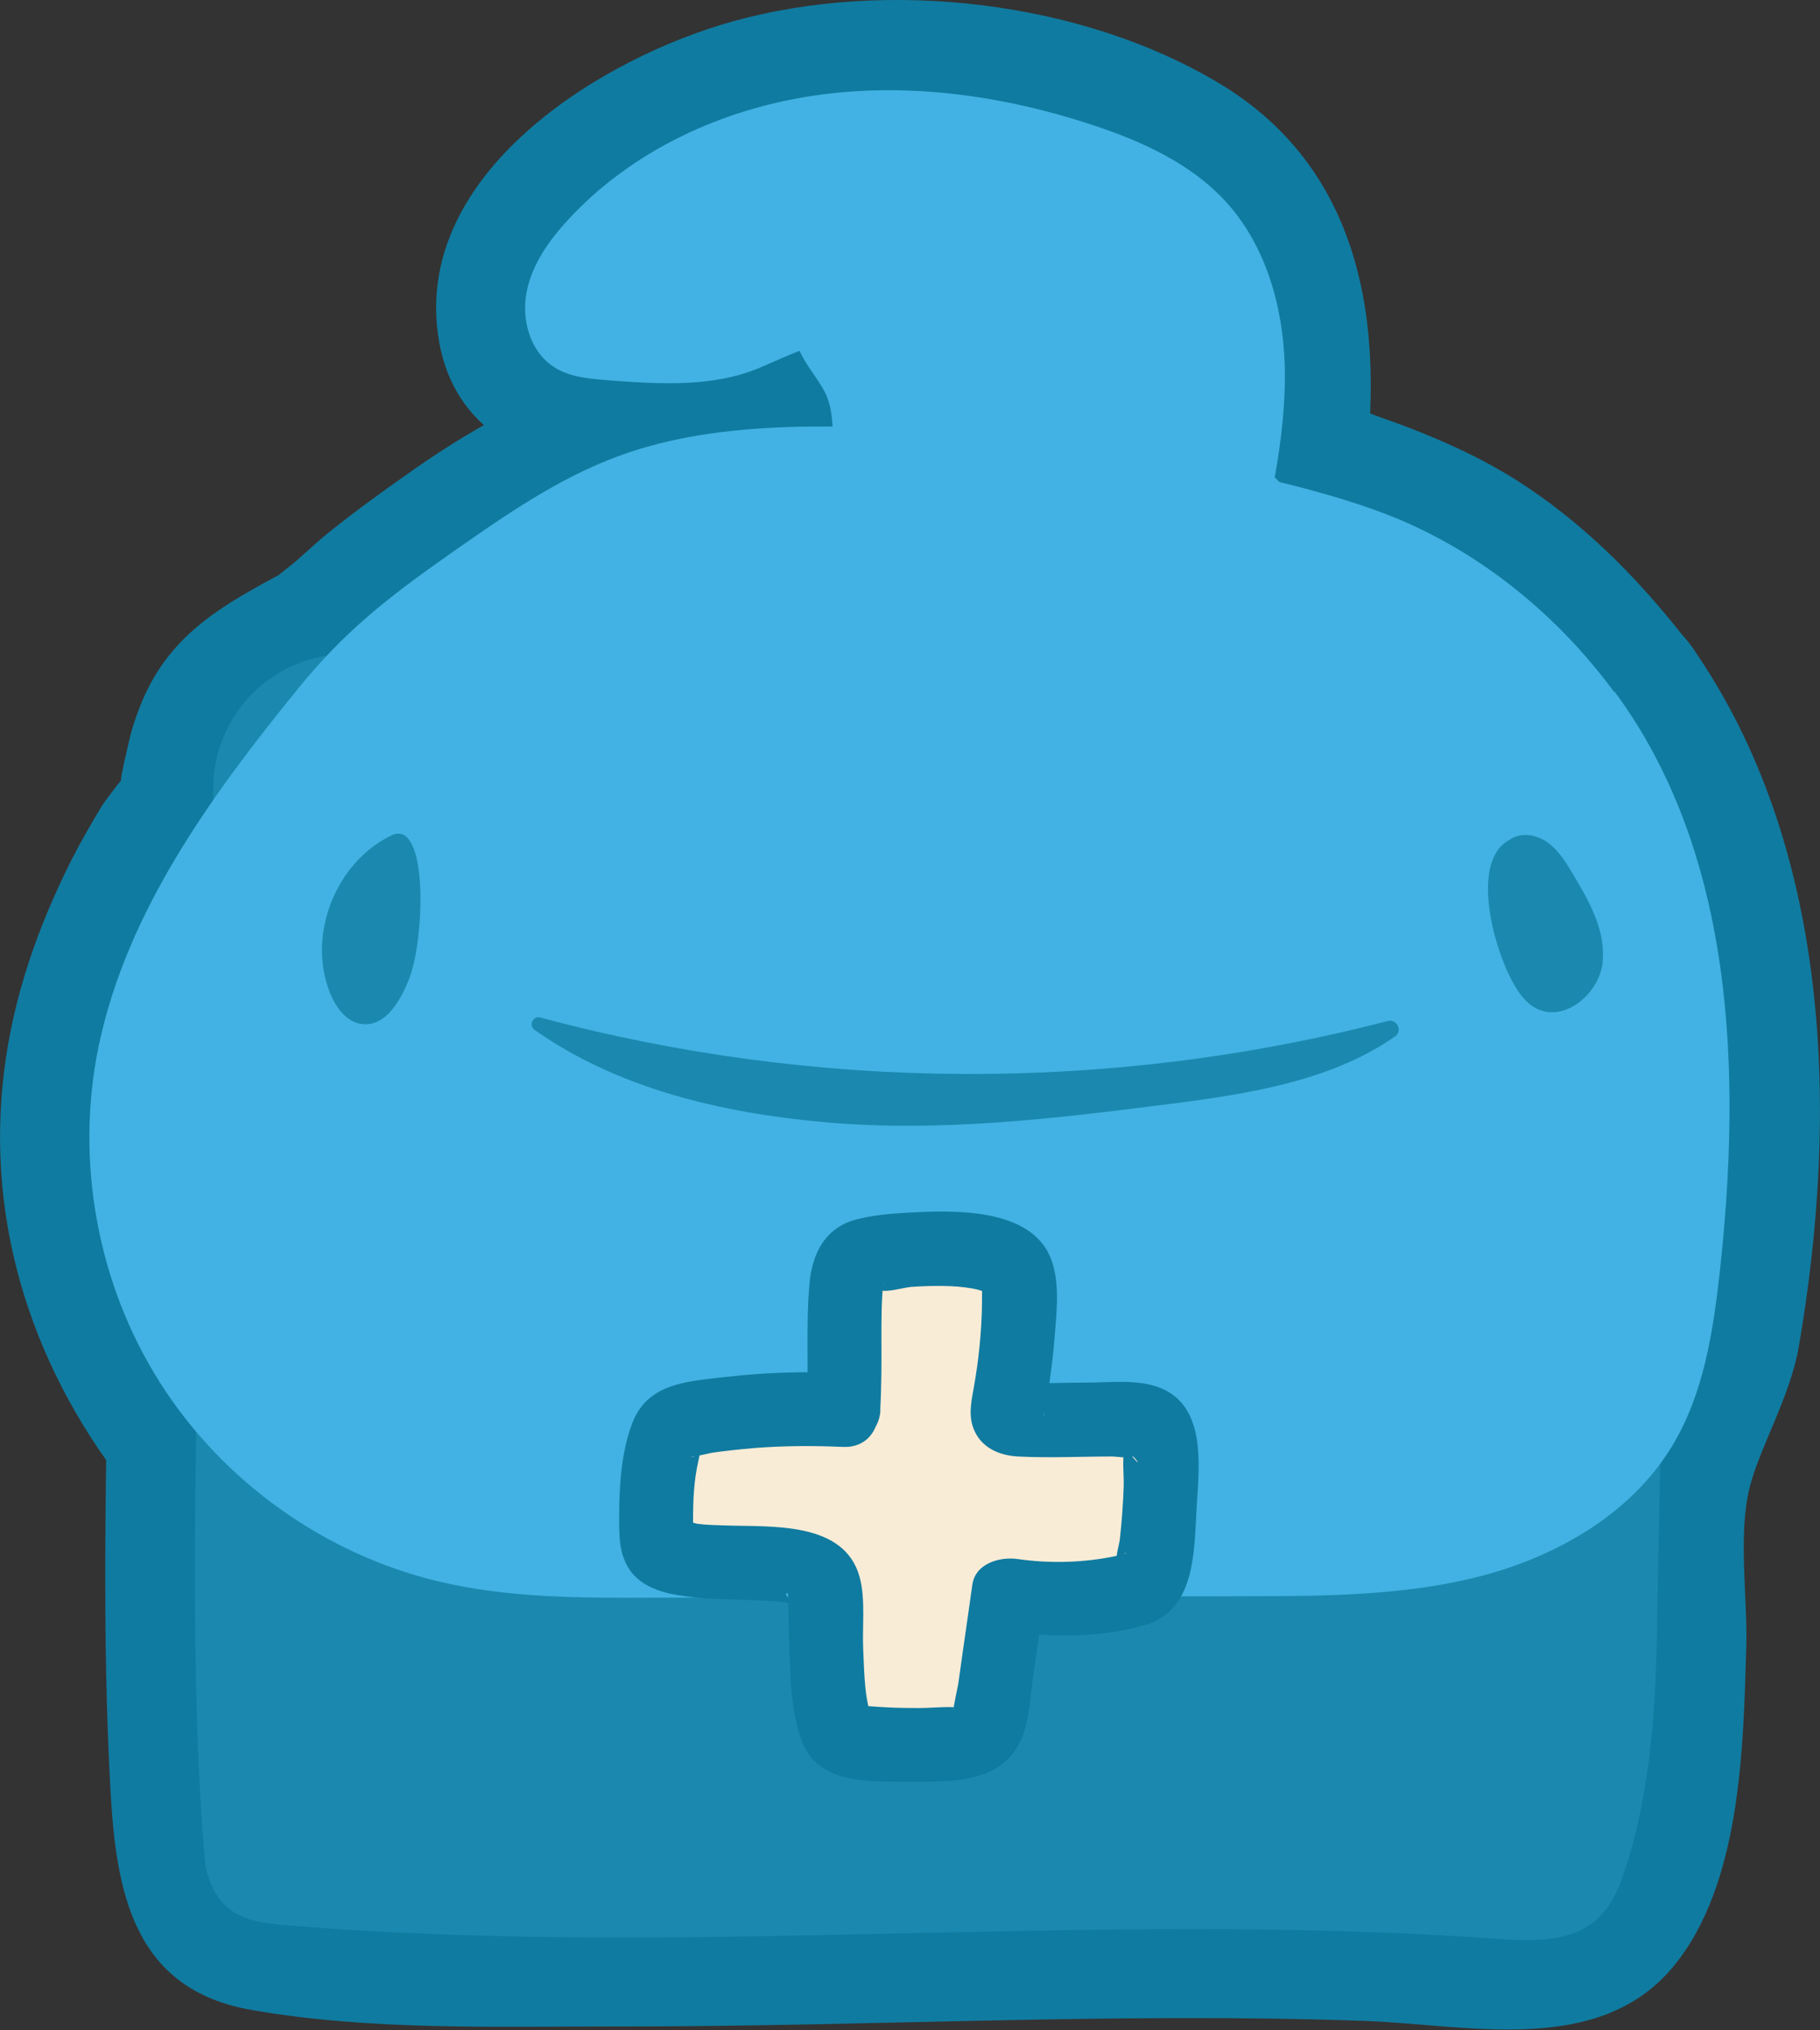 <?xml version="1.0" encoding="UTF-8"?>
<svg id="Layer_2" data-name="Layer 2" xmlns="http://www.w3.org/2000/svg" viewBox="0 0 121.93 135.98">
  <rect x="0" y="0" width="121.93" height="135.98" fill="#333333" stroke="none"/>
  <defs>
    <style>
      .cls-1 {
        fill: #1b89af;
      }

      .cls-2 {
        fill: #f9ecd7;
      }

      .cls-3 {
        fill: #107ba0;
      }

      .cls-4 {
        fill: #41b2e3;
      }
    </style>
  </defs>
  <g id="Ebene_2" data-name="Ebene 2">
    <g>
      <g>
        <path class="cls-3" d="M113.32,43.32c-3.19-4.14-6.66-7.77-11.02-10.7-1.94-1.3-4-2.35-6.15-3.26-1.18-.5-2.38-.97-3.6-1.38-.6-.2-4.71-1.98-2.92-.24l1.54,5.84c1.71-10.65.65-21.92-9.49-28C72.44.04,59.41-1.44,49.1,1.43c-8.73,2.43-20.77,9.84-19.83,20.34,1.11,12.42,17.71,10.91,25.86,7.51l-6.78-2.76c.35.76.82,1.43,1.39,2.03l6-6c-10.62.01-19.19,2.74-27.89,8.81-2,1.4-3.98,2.82-5.88,4.35-.96.77-1.83,1.67-2.8,2.41-1.85,1.43,1.07-.44-.76.54-4.05,2.18-7.3,4.19-9.06,8.73-.31.8-.56,1.56-.74,2.4-.12.56-.78,3.21-.39,2.49.42-.78-1.24,1.44-1.41,1.73-.72,1.19-1.41,2.39-2.04,3.63-2.23,4.44-3.86,9.07-4.48,14.01-1.33,10.47,2.03,20.42,8.61,28.51l-1.76-4.24c-.12,7.93-.18,15.88.25,23.8.37,6.91,1.47,13.51,9.44,14.91s16.43,1.1,24.43,1.11c8.37.01,16.74-.23,25.11-.4s16.74-.27,25.1.03c6.83.24,15.62,2.41,20.63-3.64,4.54-5.49,4.69-14.64,4.89-21.39.1-3.3-.56-7.44.21-10.64.63-2.62,2.74-6.16,3.31-9.49,2.69-15.61,2.19-33.54-7.19-46.92-4.4-6.28-14.81-.29-10.36,6.06,5.09,7.26,6.82,15.6,6.87,24.37.02,4.41-.18,8.94-.89,13.31-.75,4.59-3.54,8.06-3.74,12.68s-.04,9.59-.37,14.37c-.16,2.26-.43,4.48-.95,6.7-.78,3.28-.52,3.2-3.73,3.06-10.31-.43-20.55-.72-30.87-.54-10.3.18-20.6.53-30.91.44-4.82-.04-9.65-.18-14.46-.47-1.05-.06-2.93-.67-3.85-.27l-.96-.08c.54,1.24.73,1.4.56.5-.44-2.25-.32-4.73-.41-7.02-.17-4.55-.2-9.11-.17-13.66.01-2.41.4-5.24-.03-7.62-.41-2.25-1.96-3.68-3.17-5.54-5.12-7.92-4.86-17.62-.74-25.89,1-2,2.23-3.85,3.38-5.76.57-.94,1.26-1.75,1.55-2.82.22-.8-.01-2.58.41-3.38.76-1.43,1.57-1.42,2.97-2.04,2.19-.97,3.52-2.53,5.3-4.09,8-6.99,16.32-11.06,27-11.08,2.93,0,6.42-2.76,6-6s-1.43-5.32-3.03-8.09c-1.19-2.06-4.38-3.76-6.78-2.76-2.01.84-3.85,1.69-6.04,1.93-1.16.04-2.32.02-3.48-.06-1.95-.42-2.27-.29-.94.4,1.58-3.41,6.73-5.72,10.05-6.77,7.33-2.31,17.54-1.47,24.1,2.73,3.7,2.37,4.59,6.26,4.42,10.45-.15,3.64-1.68,7.25,1.42,10.15s8.46,2.86,12.14,4.84,6.83,4.73,9.35,8c1.99,2.59,5.14,3.9,8.21,2.15,2.54-1.45,4.13-5.65,2.15-8.21Z"/>
        <path class="cls-1" d="M22.36,43.86c-4.54.47-8.01,4.27-8.07,8.84-.28,21.43-2.22,52.64-.58,71.72.1,1.16.52,2.34,1.34,3.17,1.02,1.04,2.6,1.23,4.05,1.36,26.94,2.25,54.09-1.03,81.05.91,2.4.17,5.1.29,6.87-1.33.98-.9,1.5-2.18,1.9-3.45,1.71-5.32,2.02-10.99,2.1-16.58.26-18.7,1.64-39.28-2.88-57.43-.37-1.47-.78-3.01-1.83-4.12-1.3-1.38-3.3-1.81-5.18-2.11-9.21-1.49-20.96-1.65-30.24-2.67-15.64-1.72-30.82-.15-48.54,1.68Z"/>
        <path class="cls-4" d="M108.14,46.35c-3.68-4.98-8.57-9.06-14.29-11.51-2.16-.92-4.96-1.78-8.13-2.55-.1-.11-.21-.2-.32-.31.44-2.48.74-4.97.67-7.47-.11-3.96-1.25-8.01-3.9-10.95-2.36-2.61-5.7-4.11-9.04-5.21-5.97-1.96-12.36-2.86-18.57-1.95-6.22.91-12.24,3.7-16.5,8.32-1.28,1.39-2.42,2.99-2.78,4.84s.23,3.98,1.81,5.01c1.05.69,2.37.8,3.62.9,3.44.26,7.04.5,10.22-.85.89-.38,1.76-.78,2.63-1.12.44.92.86,1.38,1.49,2.39.56.9.66,1.71.73,2.68-1.12,0-2.19,0-3.18.04-3.83.15-7.62.63-11.19,1.95-4.04,1.49-7.62,3.99-11.15,6.46-4.42,3.1-7.22,5.33-10.28,9.09-5.81,7.15-11.46,14.9-13.36,23.91-1.61,7.69-.11,15.98,4.11,22.61,4.21,6.63,11.08,11.52,18.73,13.32,4.64,1.09,9.45,1.09,14.21,1.07,13.33-.03,26.67-.07,40-.1,5.26-.01,10.58-.04,15.66-1.38,5.08-1.35,9.98-4.19,12.7-8.69,2.11-3.49,2.74-7.64,3.19-11.69,1.47-13.39.96-27.98-7.04-38.82ZM27.43,65.51c-.57,1.5-1.6,3.29-3.19,3.08-1.05-.13-1.76-1.14-2.15-2.12-1.53-3.89.44-8.81,4.24-10.56,2.36-.88,2.12,6.91,1.1,9.6ZM93.45,69.43c-4.25,2.98-9.85,3.85-15.11,4.52-7.66.98-15.39,1.91-23.08,1.22-6.88-.61-13.85-2.24-19.44-6.18-.43-.3-.12-.97.39-.83,18.48,4.96,38.24,5.04,56.76.23.62-.16,1.02.67.49,1.04ZM107.37,64.47c-.24,2.12-2.6,4.07-4.48,3.06-.7-.37-1.17-1.06-1.55-1.75-1.34-2.44-2.84-8.15-.19-9.54.74-.52,1.8-.34,2.53.19.73.52,1.22,1.32,1.68,2.09,1.1,1.83,2.24,3.83,2,5.95Z"/>
      </g>
      <g>
        <path class="cls-2" d="M56.5,94.45c.23-3.78-.06-5.06.19-8.45.04-.52.1-1.07.45-1.45.34-.37.87-.48,1.37-.55,2.42-.35,5.89-.61,8.21.16.41.14.84.3,1.12.63.39.45.43,1.1.43,1.69.02,2.59-.23,5.18-.75,7.72-.05.26-.1.56.09.75.15.15.38.16.59.16,2.44,0,4.88,0,7.32,0,.57,0,1.2.02,1.65.38.57.46.64,1.29.64,2.01.02,2.53-.16,5.05-.53,7.55-.05.36-.12.73-.35,1-.26.3-.66.41-1.05.5-2.72.63-5.57.73-8.33.3-.35,2.45-.7,4.9-1.05,7.35-.11.79-.27,1.66-.89,2.15-.49.39-1.16.46-1.79.49-2.13.12-4.26.08-6.38-.13-.37-.04-.77-.09-1.05-.33-.28-.24-.38-.63-.47-.99-.53-2.17-.52-5.08-.65-7.31-.07-1.23.26-1.86-.56-2.56-.57-.48-1.44-.56-2.18-.66-2.03-.26-5.43-.05-7.34-.58-.33-.09-.67-.19-.9-.45-.29-.32-.32-.8-.32-1.24,0-2.51-.03-3.45.57-5.88.11-.45.25-.92.59-1.22.33-.29.79-.38,1.22-.45,3.48-.55,6.62-.76,10.14-.58Z"/>
        <path class="cls-3" d="M58.97,94.45c.09-1.62.09-3.23.08-4.84,0-.67,0-1.34.02-2,.01-.39.03-.78.06-1.17,0-.04.06-.47.04-.49.13.12-.65.3-.2.47s1.58-.18,2.09-.22c.86-.06,1.72-.08,2.57-.05.66.03,1.29.09,1.93.25.04.01.47.16.49.14-.01,0-.23-.48-.28-.48.03,0,.02,1.07.02,1.14-.02,1.97-.22,3.92-.57,5.85-.19,1.05-.38,2.03.18,3.02s1.65,1.43,2.79,1.49c2.1.11,4.24,0,6.34,0,.23,0,1.15.15,1.32,0,.13-.1.91,1.15-.28-.35-.65-.82-.19-.23-.24-.04-.16.64-.02,1.69-.05,2.43-.04,1.18-.13,2.36-.26,3.54-.03.28-.3,1.15-.19,1.4.29.6.25-.7.65-.48-.09-.05-.64.15-.74.17-2.13.45-4.4.51-6.56.2-1.19-.17-2.84.28-3.04,1.73s-.42,2.94-.63,4.41c-.1.74-.21,1.47-.31,2.21-.02.15-.37,1.69-.31,1.76-.18-.17.88-.15-.09-.19-.73-.03-1.48.06-2.21.06s-1.47-.01-2.21-.05c-.41-.02-.82-.05-1.23-.08-.16-.01-.33-.03-.49-.04-.4-.05-.33-.02.23.09l.64,1.09c-.64-1.52-.62-3.33-.7-4.95-.07-1.52.16-3.32-.23-4.8-1.01-3.8-5.93-3.38-9-3.49-.62-.02-1.26-.03-1.87-.11-.18-.02-.73-.25-.9-.19.47,1.18.67,1.41.6.7,0-.22,0-.44,0-.66,0-1.42.05-2.74.37-4.12.37-1.57-.21.03-.46-.24.05.06,1.23-.23,1.36-.25.92-.13,1.85-.23,2.78-.31,1.99-.16,3.99-.17,5.99-.08,3.18.14,3.18-4.8,0-4.95-2.61-.12-5.21-.04-7.81.26s-5.3.39-6.32,3.15c-.74,1.99-.86,4.23-.86,6.33,0,1.18,0,2.34.65,3.36s1.83,1.5,2.96,1.72c2.13.41,4.31.31,6.47.45.35.02.71.05,1.06.1.08.01.45.15.52.09.02-.02-.79-.77-.35-.71,0,0,.06,2.88.07,3.12.09,2.25.07,4.78.9,6.89,1.14,2.89,4.75,2.6,7.34,2.62,2.91.02,6.29.05,7.45-3.18.43-1.19.48-2.55.66-3.8.23-1.63.46-3.27.7-4.9l-3.04,1.73c3.21.47,6.63.57,9.79-.33,3.51-1,3.33-5.08,3.52-8.09.17-2.76.63-6.75-2.65-7.89-1.46-.5-3.18-.28-4.7-.28-1.64,0-3.32.1-4.95-.02l1.25.34-.27-.14.89.89-.12-.22.34,1.25c-.08.21-.09.17-.01-.11.05-.24.09-.48.14-.72.09-.48.16-.96.23-1.44.13-.94.25-1.88.32-2.83.13-1.66.37-3.61-.21-5.21-1.17-3.23-5.7-3.33-8.57-3.22-1.43.06-2.99.13-4.38.47-2.17.52-3.07,2.25-3.26,4.33-.25,2.81-.03,5.64-.19,8.45-.18,3.18,4.77,3.17,4.95,0Z"/>
      </g>
    </g>
  </g>
</svg>